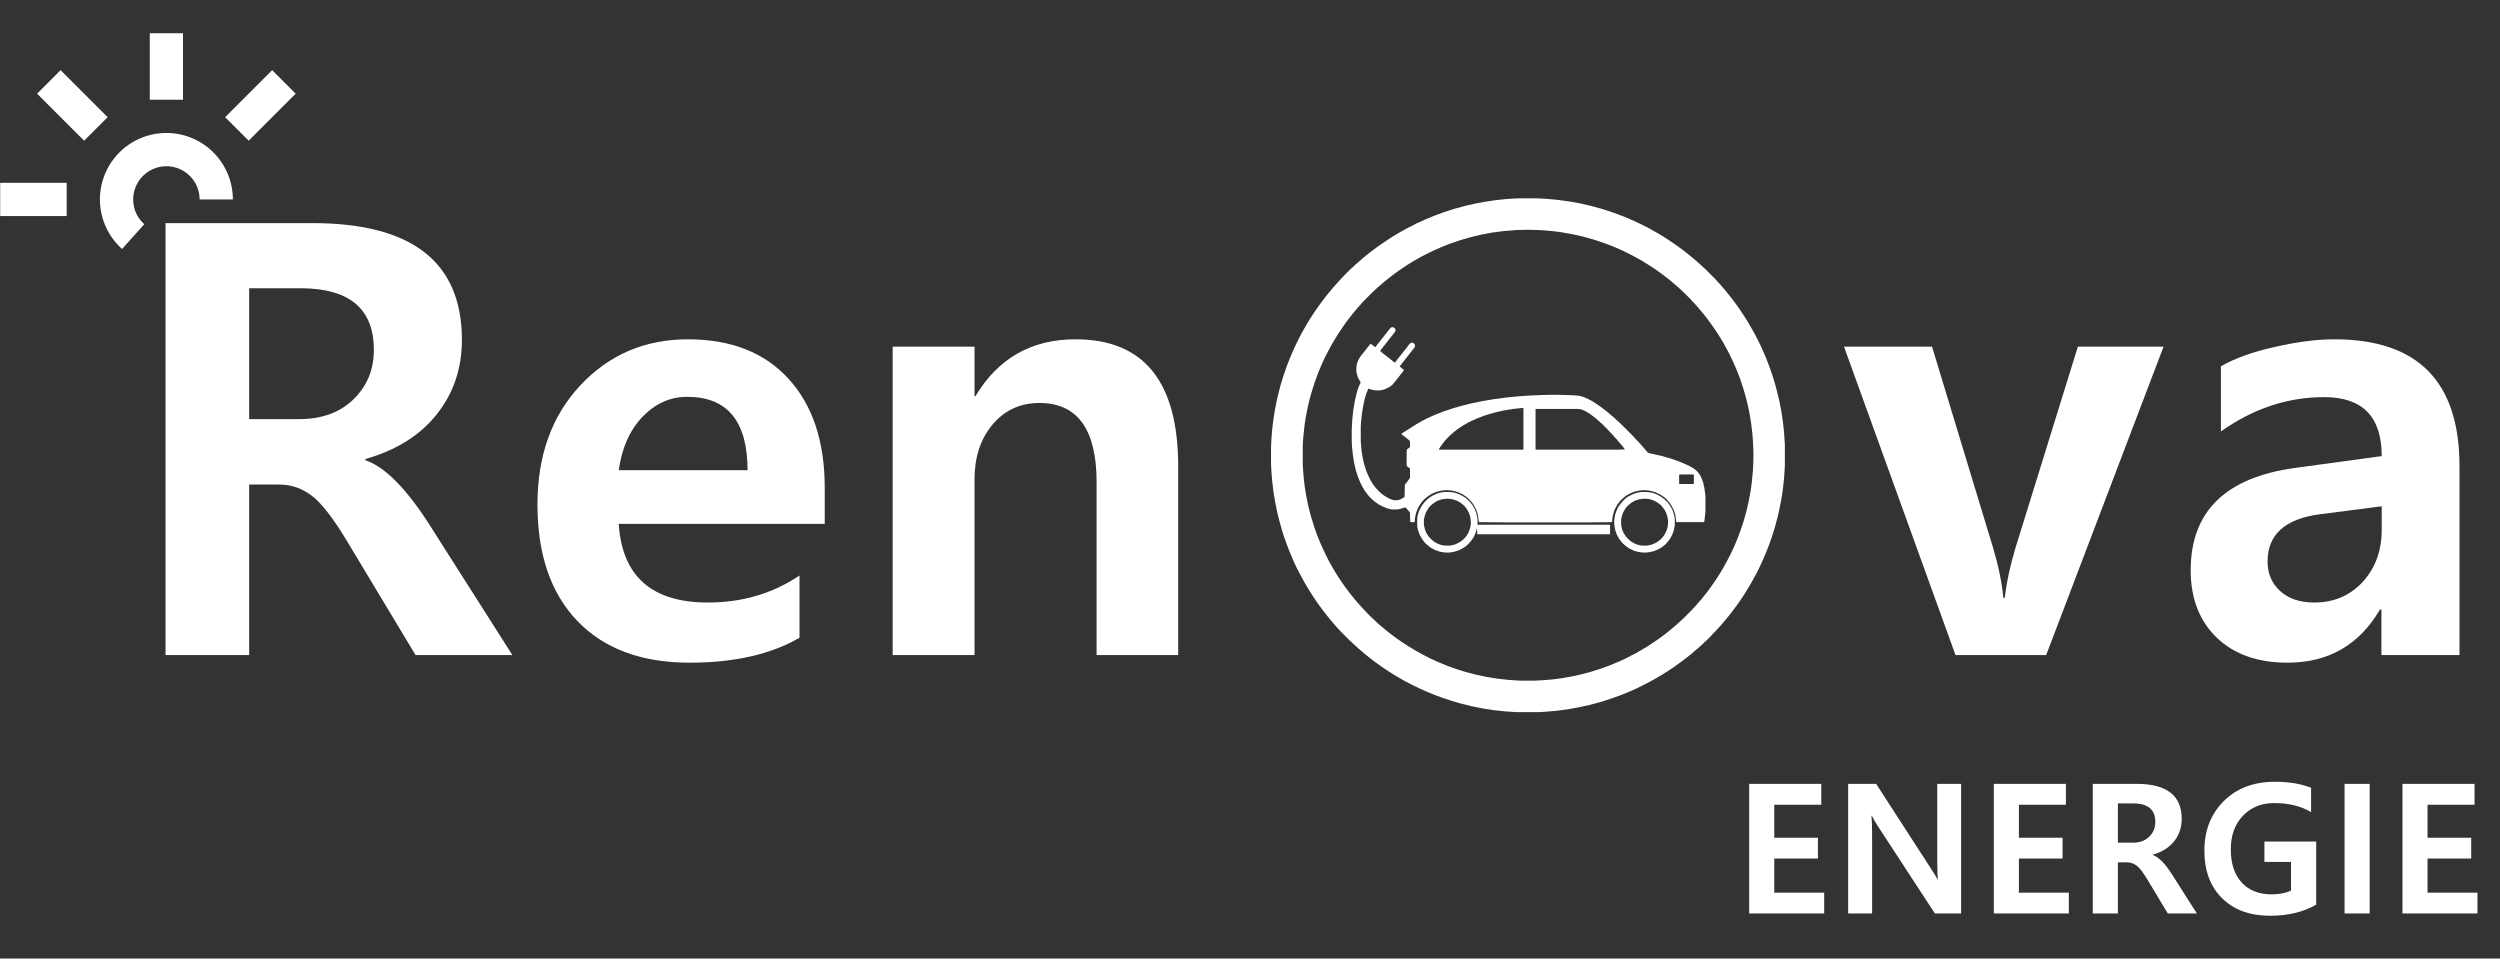 <svg width="832" height="319" viewBox="0 0 832 319" fill="none" xmlns="http://www.w3.org/2000/svg">
<rect x="0" y="0" width="832" height="319" fill="#333333" stroke="none"/>
<path d="M170.52 218H138.293L115.441 180.012C110.819 172.329 106.88 167.284 103.625 164.875C100.37 162.466 96.854 161.262 93.078 161.262H82.922V218H55.09V74.25H103.918C137.121 74.25 153.723 87.206 153.723 113.117C153.723 122.622 150.923 130.891 145.324 137.922C139.79 144.888 131.88 149.836 121.594 152.766V153.156C128.169 155.37 135.428 162.759 143.371 175.324L170.52 218ZM82.922 95.93V139.484H99.523C107.076 139.484 113.098 137.303 117.59 132.941C122.147 128.514 124.426 123.013 124.426 116.438C124.426 102.766 116.288 95.93 100.012 95.93H82.922ZM274.473 174.348H205.918C207.025 191.796 216.921 200.52 235.605 200.52C246.999 200.52 257.155 197.525 266.074 191.535V212.238C256.569 217.772 244.362 220.539 229.453 220.539C213.503 220.539 201.068 215.917 192.148 206.672C183.294 197.427 178.867 184.504 178.867 167.902C178.867 151.626 183.62 138.41 193.125 128.254C202.695 118.033 214.642 112.922 228.965 112.922C243.288 112.922 254.453 117.316 262.461 126.105C270.469 134.895 274.473 146.971 274.473 162.336V174.348ZM248.789 156.477C248.789 140.201 242.083 132.062 228.672 132.062C223.073 132.062 218.125 134.276 213.828 138.703C209.596 143.13 206.96 149.055 205.918 156.477H248.789ZM392.098 218H364.949V160.48C364.949 142.902 358.602 134.113 345.906 134.113C339.526 134.113 334.318 136.522 330.281 141.34C326.31 146.092 324.324 152.147 324.324 159.504V218H297.078V115.363H324.324V131.867H324.617C332.169 119.237 343.27 112.922 357.918 112.922C380.704 112.922 392.098 127.017 392.098 155.207V218Z" fill="white"/>
<path d="M720.031 115.363L680.969 218H650.793L613.684 115.363H642.98L663.195 181.965C665.083 188.28 666.255 193.944 666.711 198.957H667.199C667.72 194.074 668.892 188.573 670.715 182.453L691.516 115.363H720.031ZM739.121 121.906C743.743 119.237 749.733 117.089 757.09 115.461C764.447 113.768 771.055 112.922 776.914 112.922C804.648 112.922 818.516 126.984 818.516 155.109V218H792.539V202.863H792.051C785.15 214.647 774.896 220.539 761.289 220.539C751.393 220.539 743.548 217.772 737.754 212.238C731.96 206.639 729.062 199.152 729.062 189.777C729.062 170.181 740.716 158.82 764.023 155.695L792.637 151.789C792.637 138.703 786.257 132.16 773.496 132.16C761.322 132.16 749.863 135.969 739.121 143.586V121.906ZM772.227 171.125C760.508 172.622 754.648 177.863 754.648 186.848C754.648 190.884 756.048 194.172 758.848 196.711C761.647 199.25 765.423 200.52 770.176 200.52C776.686 200.52 782.057 198.241 786.289 193.684C790.521 189.061 792.637 183.267 792.637 176.301V168.488L772.227 171.125Z" fill="white"/>
<path d="M607.088 304H582.127V260.875H606.121V267.818H590.477V278.805H605.008V285.719H590.477V297.086H607.088V304ZM652.659 304H643.928L624.856 274.791C624.075 273.6 623.43 272.486 622.922 271.451H622.805C622.961 272.818 623.039 275.045 623.039 278.131V304H615.071V260.875H624.387L642.786 289.322C643.723 290.768 644.407 291.881 644.836 292.662H644.954C644.797 291.9 644.719 289.889 644.719 286.627V260.875H652.659V304ZM688.503 304H663.542V260.875H687.536V267.818H671.891V278.805H686.423V285.719H671.891V297.086H688.503V304ZM731.114 304H721.446L714.591 292.604C713.204 290.299 712.023 288.785 711.046 288.062C710.07 287.34 709.015 286.979 707.882 286.979H704.835V304H696.486V260.875H711.134C721.095 260.875 726.075 264.762 726.075 272.535C726.075 275.387 725.236 277.867 723.556 279.977C721.896 282.066 719.523 283.551 716.437 284.43V284.547C718.409 285.211 720.587 287.428 722.97 291.197L731.114 304ZM704.835 267.379V280.445H709.816C712.081 280.445 713.888 279.791 715.236 278.482C716.603 277.154 717.286 275.504 717.286 273.531C717.286 269.43 714.845 267.379 709.962 267.379H704.835ZM770.826 301.07C766.587 303.531 761.47 304.762 755.474 304.762C748.795 304.762 743.482 302.828 739.537 298.961C735.591 295.074 733.619 289.791 733.619 283.111C733.619 276.393 735.767 270.895 740.064 266.617C744.361 262.32 750.045 260.172 757.115 260.172C761.724 260.172 765.728 260.836 769.127 262.164V270.279C765.806 268.268 761.724 267.262 756.88 267.262C752.603 267.262 749.117 268.678 746.421 271.51C743.746 274.322 742.408 278.043 742.408 282.672C742.408 287.398 743.619 291.08 746.041 293.717C748.462 296.334 751.783 297.643 756.002 297.643C758.58 297.643 760.728 297.223 762.447 296.383V286.861H753.599V280.064H770.826V301.07ZM788.623 260.875V304H780.273V260.875H788.623ZM824.496 304H799.536V260.875H823.53V267.818H807.885V278.805H822.416V285.719H807.885V297.086H824.496V304Z" fill="white"/>
<path d="M40.622 82.863C37.872 80.403 35.781 77.293 34.539 73.818C33.298 70.342 32.946 66.612 33.514 62.965C34.083 59.319 35.555 55.873 37.796 52.941C40.036 50.008 42.975 47.683 46.344 46.177C49.713 44.671 53.406 44.031 57.085 44.316C60.764 44.601 64.314 45.802 67.41 47.81C70.507 49.817 73.052 52.568 74.815 55.81C76.577 59.053 77.5 62.684 77.5 66.375H66.438C66.438 64.529 65.976 62.713 65.095 61.092C64.214 59.471 62.941 58.096 61.392 57.092C59.844 56.088 58.069 55.487 56.229 55.345C54.389 55.203 52.543 55.523 50.859 56.276C49.174 57.029 47.705 58.192 46.585 59.658C45.464 61.125 44.728 62.848 44.444 64.671C44.16 66.495 44.337 68.36 44.958 70.098C45.579 71.835 46.625 73.39 48 74.62L40.622 82.863Z" fill="white"/>
<path d="M60.906 11.062H49.844V33.188H60.906V11.062Z" fill="white"/>
<path d="M22.188 60.844H0.062V71.906H22.188V60.844Z" fill="white"/>
<path d="M20.174 23.352L12.352 31.174L27.996 46.819L35.819 38.996L20.174 23.352Z" fill="white"/>
<path d="M74.931 38.997L82.753 46.819L98.398 31.175L90.576 23.352L74.931 38.997Z" fill="white"/>
<path d="M506.055 66H511.374L514.635 66.172L518.41 66.515L522.185 67.03L525.96 67.716L529.307 68.488L532.824 69.432L535.227 70.204L537.286 70.891L540.461 72.092L542.863 73.121L545.694 74.408L548.44 75.781L550.413 76.897L551.958 77.755L554.189 79.127L557.02 81.015L558.479 82.045L560.109 83.246L561.653 84.447L563.541 85.992L564.828 87.107L566.544 88.651L567.831 89.853L570.92 92.941L571.52 93.628L572.636 94.829L573.408 95.773L574.18 96.631L575.124 97.832L576.239 99.205L577.526 100.921L578.642 102.465L580.529 105.297L581.559 106.927L582.76 108.986L583.961 111.131L585.248 113.619L586.364 115.936L587.737 119.11L589.109 122.714L590.139 125.803L590.911 128.377L592.112 133.182L592.885 137.214L593.399 140.732L593.743 143.992L594 147.939V155.147L593.743 159.093L593.314 163.04L592.799 166.301L592.198 169.389L591.598 172.049L590.654 175.567L589.71 178.57L588.852 181.058L587.565 184.319L586.707 186.292L585.763 188.351L584.819 190.325L582.76 194.1L581.302 196.502L580.358 198.047L578.728 200.449L577.612 201.993L576.583 203.366L575.725 204.482L574.609 205.854L573.58 207.056L572.807 207.999L571.52 209.372L570.92 210.059L570.148 210.831L569.547 211.517L568.003 213.062L567.316 213.662L566.458 214.52L565.772 215.121L564.914 215.893L563.97 216.665L563.112 217.438L562.254 218.124L561.053 219.068L559.937 219.926L556.848 222.157L554.875 223.444L553.245 224.473L551.357 225.589L549.384 226.704L547.067 227.905L544.665 229.106L541.748 230.393L539.174 231.423L536.085 232.538L532.567 233.654L529.049 234.598L525.531 235.37L521.756 236.056L517.809 236.571L513.605 236.914L511.975 237H504.768L500.821 236.743L496.96 236.314L493.614 235.799L489.753 235.027L485.634 233.997L483.06 233.225L479.971 232.195L477.397 231.251L474.909 230.222L472.593 229.192L470.104 227.991L467.616 226.704L465.643 225.589L463.498 224.302L461.353 222.929L459.98 221.985L458.521 220.955L456.891 219.754L454.489 217.867L452.086 215.807L451.142 214.949L450.456 214.349L449.855 213.748L449.169 213.148L446.338 210.316L445.737 209.63L445.136 209.029L444.536 208.343L442.477 205.94L441.533 204.739L440.503 203.452L439.302 201.822L438.187 200.277L436.642 197.961L435.355 195.902L433.897 193.413L432.781 191.354L431.494 188.866L430.379 186.464L429.006 183.203L427.633 179.514L426.604 176.339L425.746 173.25L424.973 170.076L424.373 167.073L423.772 163.383L423.343 159.694L423.086 156.262L423 154.289V148.711L423.172 145.451L423.429 142.448L423.772 139.702L424.287 136.442L425.059 132.581L426.089 128.463L427.033 125.374L428.234 121.856L429.521 118.596L430.636 116.022L432.009 113.19L432.953 111.303L434.068 109.329L434.755 108.128L435.784 106.412L436.728 104.953L437.586 103.666L438.701 102.036L439.903 100.406L441.018 98.947L441.962 97.746L442.906 96.631L443.678 95.687L444.536 94.743L445.136 94.057L446.166 92.941L447.367 91.654L449.512 89.509L450.199 88.909L451.571 87.622L452.515 86.85L453.459 85.992L454.403 85.219L455.776 84.104L458.178 82.302L459.637 81.272L462.983 79.042L465.385 77.583L467.53 76.382L469.675 75.266L471.306 74.408L474.137 73.121L477.226 71.834L480.486 70.633L483.918 69.518L487.693 68.488L491.125 67.716L493.871 67.201L497.818 66.601L501.164 66.257L503.566 66.086L506.055 66ZM508.371 76.468L504.768 76.553L500.478 76.897L496.531 77.411L492.498 78.184L489.324 78.956L485.806 79.985L482.545 81.101L480.143 82.045L477.569 83.16L474.738 84.533L472.421 85.734L470.362 86.935L468.388 88.136L466.844 89.166L465.471 90.11L463.927 91.225L462.811 92.083L461.61 93.027L460.666 93.799L458.264 95.859L456.805 97.231L453.373 100.663L452.601 101.607L452 102.208L451.228 103.152L450.284 104.267L449.598 105.125L448.74 106.24L447.968 107.27L446.938 108.729L445.222 111.303L444.107 113.104L442.82 115.335L441.79 117.309L441.018 118.767L439.903 121.17L438.616 124.258L437.5 127.347L436.814 129.492L436.042 132.066L435.269 135.241L434.497 139.188L434.154 141.504L433.811 144.679L433.639 146.738L433.553 148.454V154.632L433.811 158.407L434.154 161.582L434.669 164.842L435.527 168.96L436.299 171.878L437.329 175.224L438.358 178.141L439.559 181.058L440.332 182.774L441.361 184.919L442.305 186.807L443.42 188.78L444.536 190.668L445.565 192.298L447.024 194.443L447.882 195.644L449.255 197.446L450.199 198.647L451.142 199.763L451.915 200.706L452.944 201.822L453.545 202.508L454.231 203.195L454.832 203.881L456.548 205.597L457.234 206.198L457.921 206.884L458.607 207.485L459.465 208.257L460.409 209.029L461.524 209.973L464.785 212.461L466.672 213.748L468.646 215.035L471.048 216.494L473.536 217.867L475.853 219.068L478.684 220.355L482.031 221.728L485.463 222.929L488.037 223.701L490.954 224.473L494.557 225.245L498.247 225.846L502.108 226.275L504.51 226.447L506.484 226.532H510.431L513.777 226.361L516.694 226.103L520.04 225.674L523.73 224.988L526.389 224.387L529.307 223.615L532.824 222.5L535.656 221.47L538.745 220.183L540.461 219.411L541.833 218.725L543.12 218.038L544.493 217.352L546.552 216.151L548.268 215.121L551.615 212.89L553.159 211.775L554.274 210.917L555.476 209.973L556.591 209.029L557.535 208.257L558.564 207.313L559.251 206.712L560.538 205.511L563.112 202.937L563.712 202.251L564.313 201.65L565.085 200.706L566.029 199.677L566.973 198.476L568.088 197.103L569.29 195.473L570.491 193.757L571.349 192.47L572.55 190.582L573.751 188.523L574.609 186.978L575.81 184.662L576.926 182.345L578.127 179.514L579.071 177.026L580.186 173.765L581.13 170.419L581.902 167.159L582.589 163.555L583.018 160.38L583.361 156.691L583.447 155.232L583.532 152.573V150.685L583.447 147.853L583.189 144.25L582.76 140.732L582.245 137.643L581.645 134.726L580.958 131.98L580.1 129.063L579.071 125.974L577.87 122.886L576.926 120.741L575.553 117.823L574.695 116.193L573.408 113.877L572.207 111.903L571.435 110.702L570.577 109.415L569.375 107.699L568.174 106.069L567.23 104.868L566.458 103.924L565.428 102.723L564.656 101.779L563.283 100.32L562.34 99.29L560.109 97.06H559.937V96.888L559.251 96.287L558.135 95.258L557.192 94.486L555.905 93.37L554.703 92.427L552.902 91.054L551.357 89.938L550.07 89.08L548.354 87.965L545.952 86.506L543.464 85.133L539.86 83.332L536.685 81.959L534.197 81.015L532.224 80.329L530.079 79.642L526.733 78.698L522.786 77.84L519.268 77.24L516.522 76.897L513.434 76.639L511.889 76.553L508.371 76.468Z" fill="white"/>
<path d="M463.155 108.899H463.669L464.184 109.243L464.442 109.757L464.356 110.272L463.669 111.216L462.554 112.589L461.696 113.704L459.808 116.107L459.294 116.793L460.409 117.737L461.524 118.595L462.726 119.539L464.013 120.568L464.27 120.654L465.042 119.624L466.93 117.222L468.045 115.849L468.817 114.82L469.332 114.219L469.675 114.047H470.19L470.705 114.391L470.962 114.991L470.791 115.592L467.959 119.195L466.93 120.482L466.072 121.598L465.814 121.941L466.587 122.627L467.187 123.056L467.101 123.4L465.214 125.802L463.498 127.947L462.382 128.805L461.01 129.491L460.237 129.749L459.294 129.92H457.577L456.119 129.577L455.347 129.32L455.175 129.835L454.66 131.122L454.145 132.838L453.545 135.755L453.202 138.072L452.944 140.731L452.858 142.018V146.909L453.116 149.912L453.459 152.143L453.888 154.116L454.574 156.347L455.175 157.891L456.119 159.865L456.977 161.238L457.835 162.353L458.865 163.468L459.808 164.326L461.01 165.184L462.554 166.042L463.841 166.471H465.128L466.243 166.128L467.359 165.442L467.445 165.356L467.53 161.323L468.732 159.779L469.246 159.007V155.918L468.217 155.146L468.131 154.717V150.341L468.217 149.569L469.161 148.882L469.246 148.711V146.823L468.817 146.394L467.445 145.279L466.415 144.507L466.587 144.163L467.616 143.563L471.391 141.16L473.365 140.045L474.652 139.359L477.483 138.072L480.572 136.87L483.661 135.841L487.35 134.811L489.838 134.211L493.185 133.524L496.617 132.923L501.078 132.323L505.282 131.894L509.058 131.636L513.176 131.465L516.866 131.379H518.324L523.815 131.551L525.617 131.722L527.076 132.151L528.62 132.838L530.079 133.61L532.395 135.154L533.768 136.184L534.969 137.128L536.256 138.243L537.2 139.015L537.801 139.616L538.487 140.217L539.86 141.504L543.635 145.279L544.236 145.965L545.609 147.424L546.381 148.282L546.981 148.968L548.011 150.169L548.44 150.684L549.47 150.942L552.902 151.714L555.905 152.572L558.65 153.516L560.709 154.374L562.511 155.232L563.798 156.004L564.742 156.776L565.514 157.72L566.115 158.749L566.801 160.551L567.23 162.439L567.573 165.099V170.075L567.316 172.735L567.144 173.764H557.878L557.535 171.276L557.02 169.732L556.334 168.359L555.647 167.329L554.703 166.214L553.845 165.442L552.558 164.584L550.928 163.812L549.47 163.383L548.526 163.211L546.896 163.125L545.265 163.297L543.893 163.64L542.777 164.069L541.49 164.755L540.546 165.442L539.688 166.214L539.002 166.9L538.144 168.102L537.286 169.732L536.771 171.448L536.6 172.392L536.514 173.593L536.428 173.764L529.049 173.85H501.421L492.241 173.764L492.155 173.593L491.898 171.534L491.469 170.075L490.611 168.273L489.838 167.158L488.809 166.042L488.037 165.356L486.75 164.498L485.463 163.897L484.176 163.468L482.889 163.211L481.173 163.125L479.542 163.297L477.912 163.726L476.539 164.326L475.167 165.184L474.051 166.128L473.451 166.729L472.507 168.016L471.906 169.045L471.22 170.847L470.877 172.563L470.791 173.764H469.332L469.246 170.59L468.474 169.646L467.874 169.045L467.788 168.874L467.273 168.96L465.9 169.389L465.042 169.56H463.24L461.782 169.217L460.066 168.531L458.779 167.844L457.577 166.986L456.376 165.957L455.776 165.356L455.003 164.412L454.06 163.125L453.287 161.752L452.601 160.38L451.915 158.664L451.228 156.519L450.628 153.945L450.199 151.113L449.941 148.453L449.855 146.566V142.962L450.027 139.702L450.37 136.527L450.885 133.438L451.486 130.864L452.086 128.891L452.773 127.432V127.089L452.172 126.145L451.743 125.116L451.486 124.172L451.4 123.571V122.113L451.657 120.826L452.172 119.539L453.03 118.252L454.231 116.793L455.089 115.678L456.033 114.476H456.29L457.406 115.334L457.749 115.506L458.435 114.562L459.208 113.618L462.039 110.015L462.726 109.157L463.155 108.899ZM506.741 135.755L503.566 136.098L500.392 136.613L497.732 137.214L494.729 138.072L492.155 139.015L490.182 139.873L488.723 140.56L486.664 141.761L485.119 142.791L483.918 143.734L482.631 144.85L481.173 146.308L480.4 147.252L479.285 148.797L478.856 149.483V149.655H506.998V135.755H506.741ZM511.117 136.098L511.031 136.184V149.655H538.23L540.718 149.569L540.546 149.226L539.86 148.368L538.83 147.166L538.058 146.223L537.458 145.622L536.685 144.678L535.57 143.563L534.969 142.876L533.253 141.16L532.567 140.56L531.452 139.53L530.25 138.586L529.221 137.814L527.848 136.956L526.561 136.356L525.96 136.184L525.274 136.098H511.117ZM558.822 157.891V161.066H563.627L563.712 160.98V157.891H558.822Z" fill="white"/>
<path d="M480.829 163.728H482.545L484.175 163.985L485.462 164.414L486.835 165.1L487.95 165.873L489.066 166.902L489.924 167.932L490.61 169.047L491.211 170.42L491.64 172.136L491.726 172.822V174.367L491.64 174.71L492.155 174.624H535.655L535.827 174.71V177.713L535.741 177.799H491.64L491.554 175.74L491.039 177.456L490.353 178.914L489.495 180.115L488.723 180.973L488.122 181.574L487.007 182.346L485.548 183.118L484.261 183.547L482.974 183.805L482.288 183.891H481.001L479.285 183.633L477.569 183.033L476.11 182.26L474.737 181.145L474.137 180.544L473.279 179.429L472.421 177.885L471.82 176.083L471.648 175.139V172.479L471.906 171.192L472.335 169.905L473.193 168.275L474.051 167.16L475.338 165.873L476.625 165.015L478.083 164.328L479.542 163.899L480.829 163.728ZM481.687 165.958L479.971 166.13L478.427 166.645L477.397 167.245L476.282 168.103L475.424 169.047L474.651 170.334L474.137 171.707L473.879 172.908V174.71L474.222 176.169L474.651 177.284L475.338 178.399L476.282 179.429L477.054 180.115L478.341 180.888L479.456 181.317L480.743 181.574H482.631L484.089 181.231L485.119 180.802L486.149 180.201L487.092 179.429L487.95 178.485L488.637 177.37L489.152 176.083L489.409 175.053L489.495 174.367V173.337L489.237 171.707L488.808 170.592L488.122 169.305L487.092 168.103L485.977 167.245L484.69 166.559L483.317 166.13L481.773 165.958H481.687Z" fill="white"/>
<path d="M546.467 163.728H548.183L549.813 163.985L551.1 164.414L552.473 165.1L553.589 165.873L554.447 166.645L555.047 167.245L555.905 168.447L556.592 169.734L557.106 171.278L557.364 172.651V174.882L557.021 176.598L556.506 177.97L555.819 179.257L555.047 180.287L554.189 181.231L552.731 182.346L551.358 183.033L550.242 183.462L549.127 183.719L547.926 183.891H546.639L545.009 183.633L543.807 183.29L542.177 182.518L540.976 181.66L539.86 180.63L538.745 179.172L538.059 177.885L537.544 176.426L537.286 175.053L537.201 174.195V173.251L537.458 171.535L537.887 170.163L538.573 168.704L539.431 167.503L540.204 166.645L540.804 166.044L541.834 165.272L543.121 164.586L544.494 164.071L545.695 163.813L546.467 163.728ZM547.411 165.958L545.609 166.13L544.065 166.645L542.864 167.331L541.576 168.447L540.89 169.305L540.118 170.677L539.689 171.964L539.517 172.822V174.71L539.86 176.254L540.375 177.456L541.062 178.485L541.834 179.343L542.692 180.115L543.979 180.888L545.094 181.317L546.381 181.574H548.269L549.728 181.231L550.757 180.802L551.787 180.201L552.645 179.515L553.245 178.914L553.932 177.97L554.618 176.598L554.961 175.482L555.133 174.281V173.337L554.961 172.136L554.532 170.763L554.018 169.734L553.331 168.79L552.731 168.103L551.615 167.245L550.328 166.559L548.955 166.13L548.612 166.044L547.411 165.958Z" fill="white"/>
</svg>
